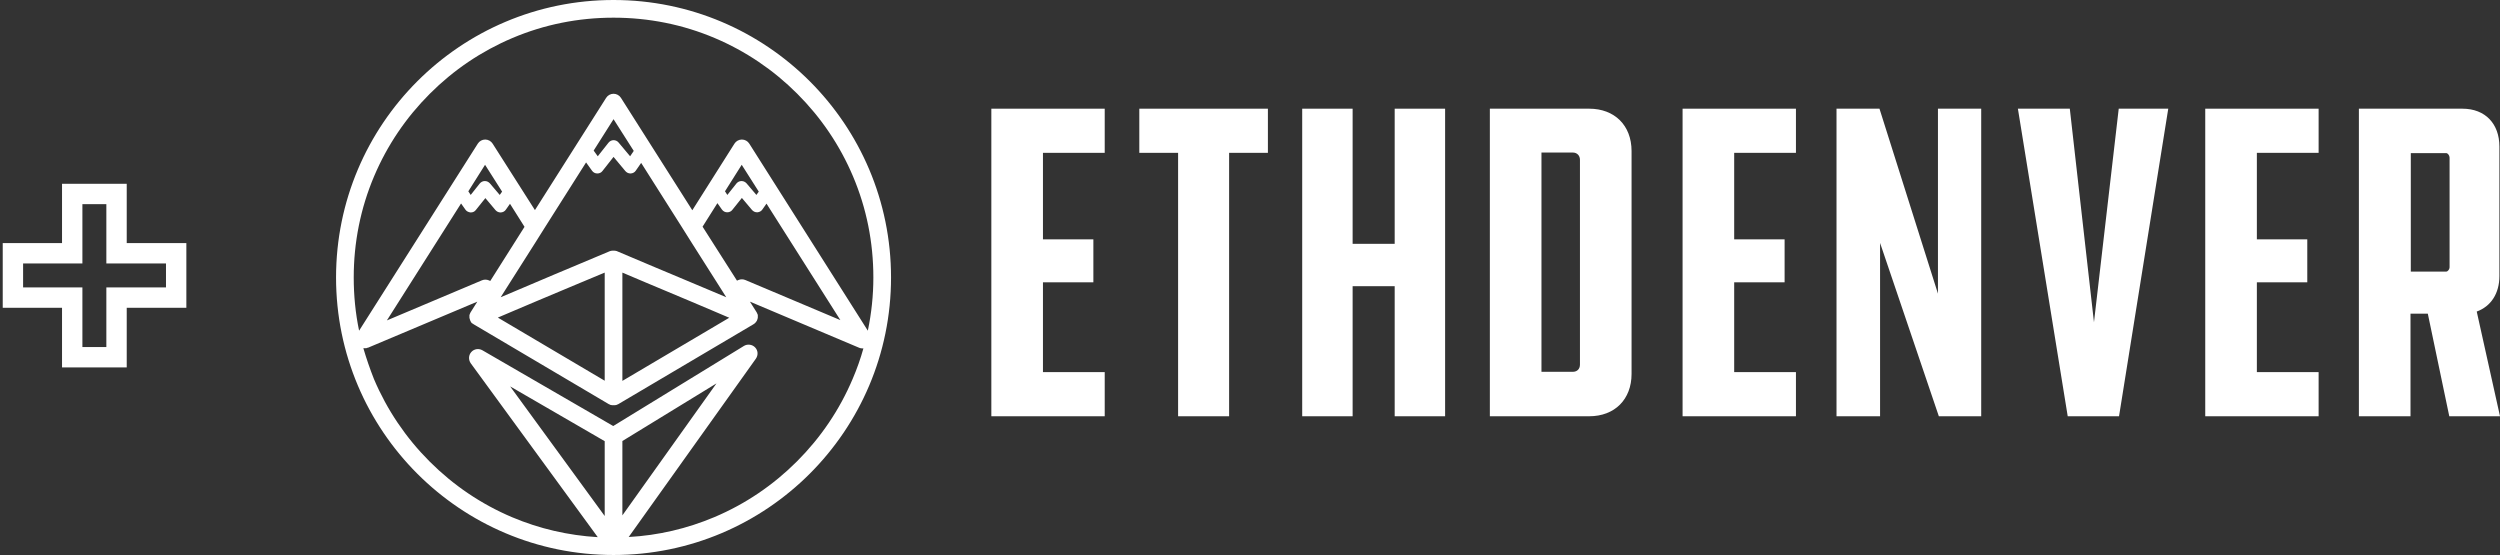 <svg width="491" height="109" viewBox="0 0 491 109" fill="none" xmlns="http://www.w3.org/2000/svg">
<rect x="0" y="0" width="491" height="109" fill="#333333" stroke="none"/>
<path d="M120.5 109C150.602 109 175 84.602 175 54.5C175 24.398 150.602 0 120.5 0C90.398 0 66 24.398 66 54.5C66 84.602 90.398 109 120.5 109ZM118.764 101.343L100.194 75.891L118.764 86.648V101.343ZM69.472 54.5C69.472 47.618 70.805 40.922 73.471 34.628C76.044 28.552 79.734 23.096 84.415 18.415C89.096 13.733 94.552 10.044 100.628 7.471C106.922 4.805 113.587 3.472 120.5 3.472C127.382 3.472 134.079 4.805 140.372 7.471C146.448 10.044 151.904 13.733 156.585 18.415C161.267 23.096 164.956 28.552 167.529 34.628C170.195 40.922 171.528 47.587 171.528 54.5C171.528 58.034 171.156 61.537 170.443 64.947L147.161 28.211C146.851 27.715 146.293 27.405 145.704 27.405C145.115 27.405 144.557 27.715 144.247 28.211L135.97 41.294L121.957 19.221C121.647 18.725 121.089 18.415 120.5 18.415C119.911 18.415 119.353 18.725 119.043 19.221L105.061 41.263L96.753 28.211C96.443 27.715 95.885 27.405 95.296 27.405C94.707 27.405 94.149 27.715 93.839 28.211L70.526 64.947C69.813 61.537 69.472 58.034 69.472 54.5ZM92.444 41.727C92.847 41.727 93.219 41.572 93.467 41.231L95.327 38.906L97.311 41.263C97.559 41.541 97.9 41.727 98.303 41.727C98.334 41.727 98.334 41.727 98.365 41.727C98.768 41.697 99.14 41.511 99.357 41.169L100.163 40.023L103.015 44.549L96.288 55.182L96.009 55.058C95.575 54.872 95.079 54.872 94.645 55.058L75.982 62.932L90.553 39.961L91.452 41.231C91.669 41.511 92.041 41.697 92.444 41.727ZM91.979 37.573L95.265 32.365L98.613 37.635L98.148 38.286L96.226 36.023C95.978 35.744 95.637 35.558 95.234 35.558C95.234 35.558 95.234 35.558 95.203 35.558C94.831 35.558 94.459 35.744 94.211 36.054L92.444 38.286L91.979 37.573ZM112.192 52.516L108.937 53.88L101.124 57.197L98.334 58.375L99.512 56.515L105.061 47.773L107.108 44.518L115.106 31.9L116.284 33.543C116.532 33.884 116.904 34.07 117.307 34.07C117.71 34.07 118.082 33.915 118.33 33.574L120.5 30.815L122.825 33.605C123.073 33.884 123.414 34.07 123.817 34.07C123.848 34.07 123.848 34.07 123.879 34.07C124.282 34.039 124.654 33.853 124.871 33.512L125.925 31.993L133.861 44.518L135.908 47.773L141.457 56.515L142.635 58.375L139.845 57.197L132.032 53.911L128.777 52.547L121.151 49.323C121.12 49.292 121.089 49.292 121.027 49.292C120.996 49.292 120.934 49.261 120.903 49.261C120.81 49.23 120.748 49.23 120.655 49.23C120.624 49.23 120.593 49.23 120.562 49.23C120.531 49.23 120.5 49.23 120.469 49.23C120.438 49.23 120.407 49.23 120.376 49.23C120.345 49.23 120.314 49.23 120.283 49.23C120.19 49.23 120.097 49.261 120.035 49.261C120.004 49.261 119.942 49.292 119.911 49.292C119.88 49.292 119.849 49.323 119.787 49.323L112.192 52.516ZM118.764 53.539V62.901V64.637V68.358V74.775L97.776 62.374L101.124 60.948L105.588 59.057L110.828 56.856L114.083 55.492L118.764 53.539ZM116.594 29.575L120.5 23.406L124.468 29.637L123.755 30.691L121.492 27.994C121.244 27.684 120.872 27.529 120.5 27.529C120.128 27.529 119.756 27.715 119.508 28.025L117.4 30.691L116.594 29.575ZM122.236 68.358V64.637V62.901V53.539L126.917 55.523L130.172 56.887L135.412 59.088L139.876 60.979L143.224 62.405L122.236 74.806V68.358ZM137.985 44.518L140.899 39.898L141.798 41.169C142.046 41.511 142.418 41.697 142.821 41.697C143.224 41.697 143.596 41.541 143.844 41.2L145.704 38.875L147.688 41.231C147.936 41.511 148.277 41.697 148.68 41.697C148.711 41.697 148.711 41.697 148.742 41.697C149.145 41.666 149.517 41.48 149.734 41.139L150.54 39.992L165.049 62.87L146.386 54.996C145.952 54.81 145.456 54.81 145.022 54.996L144.743 55.12L137.985 44.518ZM142.387 37.573L145.673 32.365L149.021 37.635L148.556 38.286L146.634 36.023C146.386 35.744 146.045 35.558 145.642 35.558C145.642 35.558 145.642 35.558 145.611 35.558C145.239 35.558 144.867 35.744 144.619 36.054L142.852 38.286L142.387 37.573ZM71.363 68.388C71.394 68.388 71.425 68.388 71.456 68.388C71.487 68.388 71.518 68.388 71.549 68.388C71.58 68.388 71.611 68.388 71.642 68.388C71.673 68.388 71.704 68.388 71.735 68.388C71.766 68.388 71.797 68.388 71.828 68.388C71.859 68.388 71.89 68.388 71.921 68.388C71.952 68.388 71.983 68.388 72.014 68.358C72.045 68.358 72.076 68.358 72.076 68.326C72.107 68.326 72.138 68.296 72.2 68.296H72.231H72.262L93.746 59.243L92.475 61.258C92.475 61.289 92.444 61.289 92.444 61.32C92.413 61.351 92.413 61.382 92.382 61.413C92.382 61.444 92.351 61.475 92.351 61.475C92.351 61.506 92.32 61.537 92.32 61.568C92.32 61.599 92.289 61.63 92.289 61.63C92.289 61.661 92.258 61.692 92.258 61.723C92.258 61.754 92.258 61.785 92.227 61.785C92.227 61.816 92.227 61.847 92.196 61.878C92.196 61.909 92.196 61.909 92.196 61.94C92.196 61.971 92.196 62.002 92.196 62.033C92.196 62.064 92.196 62.064 92.196 62.095C92.196 62.126 92.196 62.157 92.196 62.188C92.196 62.219 92.196 62.219 92.196 62.25C92.196 62.281 92.196 62.312 92.196 62.343C92.196 62.374 92.196 62.374 92.196 62.405C92.196 62.436 92.196 62.467 92.227 62.498V62.529V62.56C92.227 62.591 92.258 62.622 92.258 62.653C92.258 62.684 92.289 62.715 92.289 62.746C92.289 62.777 92.289 62.777 92.32 62.808V62.839C92.32 62.87 92.351 62.901 92.351 62.932C92.351 62.963 92.382 62.994 92.382 63.025C92.382 63.056 92.413 63.056 92.413 63.087C92.444 63.118 92.444 63.149 92.475 63.18C92.475 63.211 92.506 63.211 92.506 63.242C92.537 63.273 92.537 63.304 92.568 63.335C92.568 63.366 92.599 63.366 92.599 63.397C92.63 63.428 92.661 63.459 92.661 63.459C92.692 63.459 92.692 63.49 92.723 63.49C92.754 63.521 92.785 63.521 92.816 63.552C92.847 63.552 92.847 63.583 92.878 63.583C92.909 63.614 92.94 63.614 92.971 63.645C92.971 63.645 93.002 63.645 93.002 63.676L119.601 79.394C119.601 79.394 119.601 79.394 119.632 79.394C119.694 79.425 119.756 79.456 119.818 79.487C119.88 79.518 119.942 79.549 120.004 79.549C120.035 79.549 120.035 79.549 120.066 79.549C120.128 79.549 120.159 79.58 120.221 79.58C120.252 79.58 120.252 79.58 120.283 79.58C120.345 79.58 120.438 79.58 120.5 79.58C120.562 79.58 120.655 79.58 120.717 79.58C120.748 79.58 120.748 79.58 120.779 79.58C120.841 79.58 120.872 79.549 120.934 79.549C120.965 79.549 120.965 79.549 120.996 79.549C121.058 79.518 121.12 79.518 121.182 79.487C121.244 79.456 121.306 79.425 121.368 79.394C121.368 79.394 121.368 79.394 121.399 79.394L147.998 63.676L148.029 63.645C148.06 63.645 148.06 63.614 148.091 63.614C148.153 63.583 148.184 63.552 148.246 63.49L148.277 63.459C148.339 63.397 148.37 63.366 148.432 63.304C148.432 63.273 148.463 63.273 148.463 63.242C148.494 63.18 148.525 63.149 148.587 63.087L148.618 63.056C148.649 62.994 148.68 62.932 148.711 62.839C148.711 62.839 148.711 62.839 148.711 62.808C148.711 62.777 148.711 62.777 148.742 62.746C148.742 62.715 148.773 62.684 148.773 62.653C148.773 62.622 148.804 62.591 148.804 62.56V62.529V62.498C148.804 62.467 148.804 62.436 148.835 62.405C148.835 62.374 148.835 62.374 148.835 62.343C148.835 62.312 148.835 62.281 148.835 62.25C148.835 62.219 148.835 62.219 148.835 62.188C148.835 62.157 148.835 62.126 148.835 62.095C148.835 62.064 148.835 62.064 148.835 62.033C148.835 62.002 148.835 61.971 148.835 61.94C148.835 61.909 148.835 61.878 148.835 61.878C148.835 61.847 148.835 61.816 148.804 61.785C148.804 61.754 148.804 61.723 148.773 61.723C148.773 61.692 148.742 61.661 148.742 61.63C148.742 61.599 148.711 61.568 148.711 61.568C148.711 61.537 148.68 61.506 148.68 61.475C148.68 61.444 148.649 61.413 148.649 61.413C148.649 61.382 148.618 61.351 148.587 61.32C148.587 61.289 148.556 61.289 148.556 61.258L147.285 59.243L168.8 68.326H168.831C168.862 68.326 168.862 68.358 168.893 68.358C168.924 68.358 168.986 68.388 169.017 68.388C169.048 68.388 169.048 68.388 169.079 68.388C169.141 68.388 169.172 68.419 169.234 68.419H169.265C169.327 68.419 169.389 68.419 169.451 68.419H169.482C169.513 68.419 169.544 68.419 169.575 68.419C169.017 70.435 168.304 72.45 167.467 74.403C164.894 80.479 161.204 85.935 156.523 90.616C151.842 95.297 146.386 98.987 140.31 101.56C134.947 103.823 129.273 105.156 123.476 105.466L148.463 70.435C148.928 69.753 148.897 68.853 148.308 68.234C147.75 67.644 146.82 67.52 146.138 67.924L120.438 83.672L94.738 68.791C94.025 68.388 93.126 68.513 92.568 69.132C92.01 69.753 91.979 70.652 92.444 71.334L117.4 105.497C111.603 105.156 105.96 103.854 100.597 101.591C94.521 99.018 89.065 95.329 84.384 90.647C79.703 85.966 76.013 80.51 73.44 74.434C72.634 72.388 71.952 70.404 71.363 68.388ZM122.236 101.219V86.617L140.713 75.302L122.236 101.219Z" fill="white"/>
<path d="M216.965 73.082H204.836V55.446H214.738V47.009H204.836V30.017H216.965V21.346H194.7V81.754H216.965V73.082Z" fill="white"/>
<path d="M231.379 81.754H241.398V30.017H249.015V21.346H223.762V30.017H231.379V81.754Z" fill="white"/>
<path d="M283.819 81.754V21.346H273.916V47.888H265.655V21.346H255.753V81.754H265.655V56.208H273.916V81.754H283.819Z" fill="white"/>
<path d="M292.607 21.346V81.754H312.118C317.157 81.754 320.439 78.414 320.439 73.434V29.666C320.439 24.627 317.099 21.346 312.118 21.346H292.607ZM310.302 71.618C310.302 72.438 309.775 73.024 308.896 73.024H302.744V29.959H308.896C309.775 29.959 310.302 30.603 310.302 31.365V71.618Z" fill="white"/>
<path d="M352.723 30.017V21.346H330.458V81.754H352.723V73.082H340.594V55.446H350.496V47.009H340.594V30.017H352.723Z" fill="white"/>
<path d="M380.613 57.673L369.129 21.346H360.691V81.754H369.246V47.712L380.788 81.754H389.108V21.346H380.613V57.673Z" fill="white"/>
<path d="M416.119 21.346L411.256 63.298L406.51 21.346H396.315L406.1 81.754H416.178L425.846 21.346H416.119Z" fill="white"/>
<path d="M433.111 81.754H455.376V73.082H443.247V55.446H453.15V47.009H443.247V30.017H455.376V21.346H433.111V81.754Z" fill="white"/>
<path d="M486.43 61.188C489.184 60.192 490.883 57.673 490.883 54.216V28.787C490.883 24.334 488.129 21.346 483.617 21.346H463.286V81.754H473.422V61.598H476.821L481.039 81.754H491L486.43 61.188ZM481.098 52.517C481.098 52.868 480.746 53.337 480.453 53.337H473.481V30.076H480.453C480.746 30.076 481.098 30.545 481.098 30.955V52.517Z" fill="white"/>
<path d="M22.888 38.096H14.184V49.744H2.536V58.448H14.184V70.16H22.888V58.448H34.6V49.744H22.888V38.096Z" stroke="white" stroke-width="4"/>
</svg>

